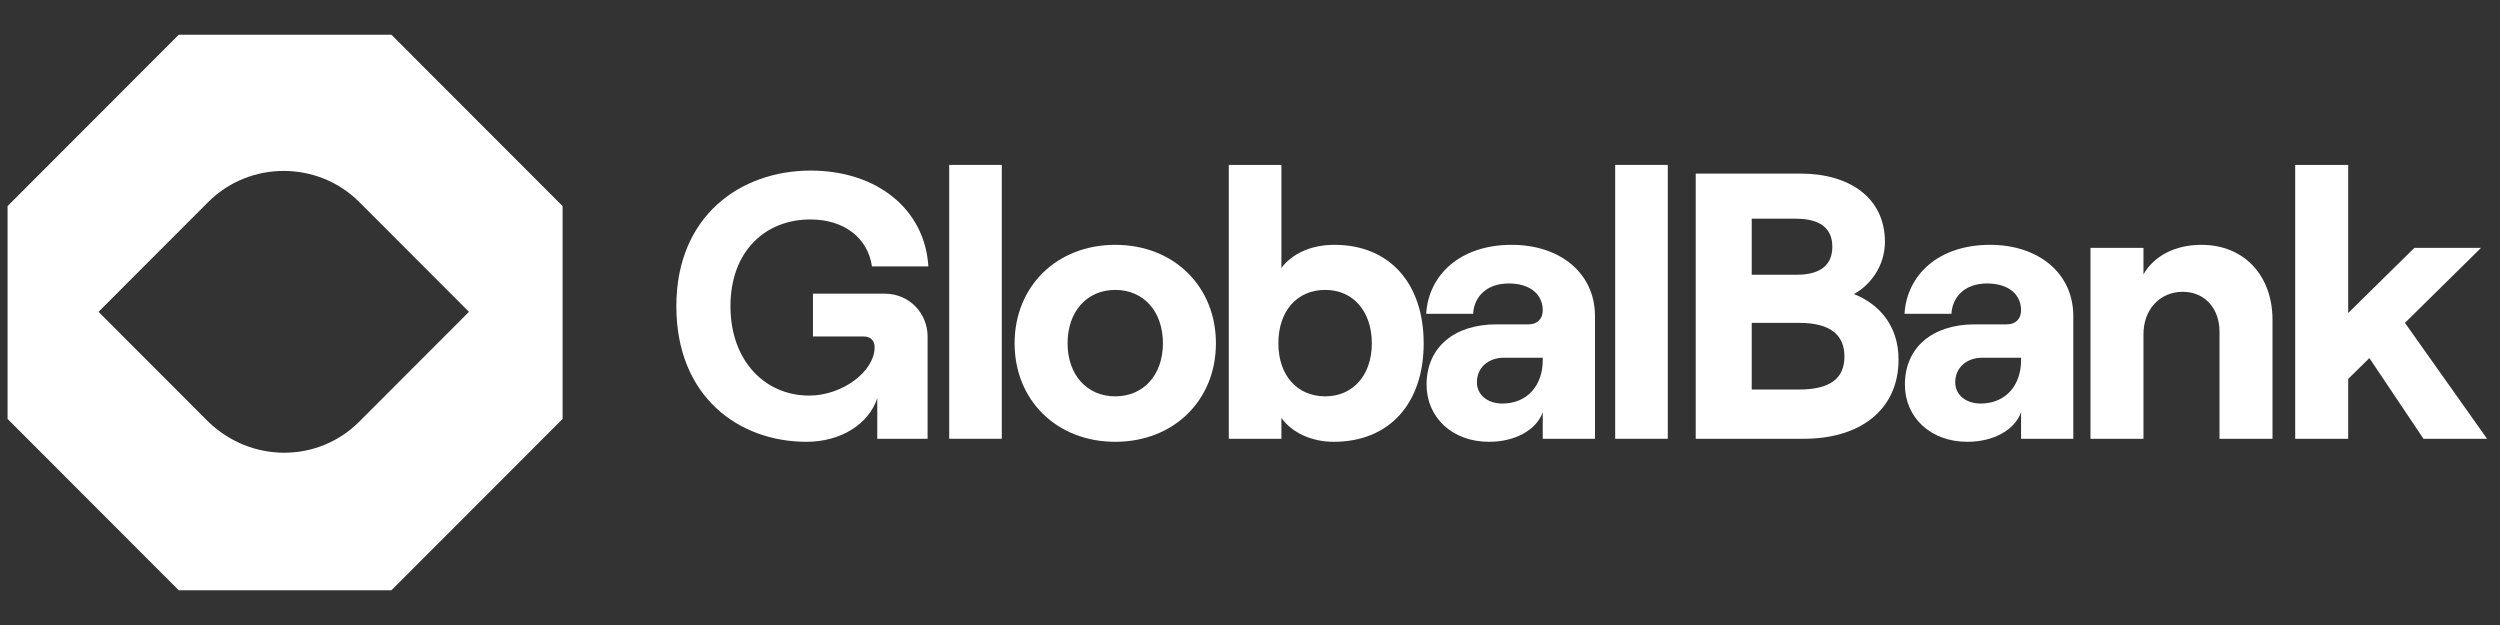 <svg width="132" height="33" viewBox="0 0 132 33" fill="none" xmlns="http://www.w3.org/2000/svg">
<rect x="0" y="0" width="132" height="33" fill="#333333" stroke="none"/>
<path d="M20.666 1.833H9.439L0.4 10.881V22.119L9.439 31.167H20.666L29.704 22.119V10.881L20.666 1.833ZM10.992 22.261L5.202 16.465L10.992 10.669C13.181 8.477 16.782 8.477 18.971 10.669L24.761 16.465L18.971 22.261C16.782 24.452 13.252 24.452 10.992 22.261Z" fill="white"/>
<path d="M42.584 23.327C44.382 23.327 45.861 22.407 46.32 21.027V23.167H48.977V17.767C48.977 16.547 48.018 15.507 46.72 15.507H42.924V17.767H45.621C45.961 17.767 46.18 17.987 46.18 18.327C46.18 19.627 44.462 20.887 42.724 20.887C40.406 20.887 38.568 19.067 38.568 16.167C38.568 13.267 40.406 11.587 42.784 11.587C44.582 11.587 45.821 12.567 46.04 14.067H49.017C48.838 11.067 46.32 9.007 42.804 9.007C39.108 9.007 35.711 11.387 35.711 16.167C35.711 20.947 39.008 23.327 42.584 23.327Z" fill="white"/>
<path d="M50.118 23.167H52.895V8.707H50.118V23.167Z" fill="white"/>
<path d="M58.886 23.327C61.983 23.327 64.201 21.127 64.201 18.127C64.201 15.127 61.983 12.927 58.886 12.927C55.789 12.927 53.571 15.127 53.571 18.127C53.571 21.127 55.789 23.327 58.886 23.327ZM58.886 20.927C57.388 20.927 56.368 19.787 56.368 18.127C56.368 16.447 57.388 15.307 58.886 15.307C60.385 15.307 61.403 16.447 61.403 18.127C61.403 19.787 60.385 20.927 58.886 20.927Z" fill="white"/>
<path d="M70.415 23.327C73.392 23.327 75.17 21.267 75.17 18.127C75.17 14.987 73.392 12.927 70.455 12.927C69.196 12.927 68.217 13.407 67.658 14.147V8.707H64.88V23.167H67.658V22.067C68.217 22.847 69.256 23.327 70.415 23.327ZM69.975 20.927C68.477 20.927 67.498 19.807 67.498 18.127C67.498 16.427 68.477 15.307 69.975 15.307C71.434 15.307 72.433 16.427 72.433 18.127C72.433 19.807 71.434 20.927 69.975 20.927Z" fill="white"/>
<path d="M79.819 12.927C77.062 12.927 75.423 14.547 75.303 16.567H77.781C77.821 15.727 78.44 14.967 79.659 14.967C80.798 14.967 81.457 15.547 81.457 16.387C81.457 16.807 81.198 17.127 80.698 17.127H79C76.802 17.127 75.323 18.327 75.323 20.307C75.323 22.027 76.662 23.327 78.62 23.327C79.999 23.327 81.118 22.707 81.457 21.767V23.167H84.215V16.687C84.215 14.407 82.356 12.927 79.819 12.927ZM79.319 21.307C78.54 21.307 77.981 20.847 77.981 20.187C77.981 19.407 78.58 18.887 79.419 18.887H81.457V19.027C81.457 20.307 80.678 21.307 79.319 21.307Z" fill="white"/>
<path d="M85.282 23.167H88.059V8.707H85.282V23.167Z" fill="white"/>
<path d="M89.534 23.167H95.248C98.205 23.167 100.243 21.647 100.243 18.987C100.243 17.147 99.164 16.027 97.886 15.527C98.705 15.087 99.524 14.087 99.524 12.767C99.524 10.427 97.626 9.167 95.088 9.167H89.534V23.167ZM92.491 14.507V11.547H94.809C96.147 11.547 96.747 12.087 96.747 13.027C96.747 13.967 96.147 14.507 94.869 14.507H92.491ZM92.491 20.567V17.047H94.989C96.647 17.047 97.386 17.687 97.386 18.827C97.386 19.967 96.647 20.567 94.989 20.567H92.491Z" fill="white"/>
<path d="M105.075 12.927C102.317 12.927 100.679 14.547 100.559 16.567H103.037C103.077 15.727 103.696 14.967 104.915 14.967C106.054 14.967 106.713 15.547 106.713 16.387C106.713 16.807 106.453 17.127 105.954 17.127H104.255C102.058 17.127 100.579 18.327 100.579 20.307C100.579 22.027 101.918 23.327 103.876 23.327C105.254 23.327 106.373 22.707 106.713 21.767V23.167H109.47V16.687C109.47 14.407 107.612 12.927 105.075 12.927ZM104.575 21.307C103.796 21.307 103.236 20.847 103.236 20.187C103.236 19.407 103.836 18.887 104.675 18.887H106.713V19.027C106.713 20.307 105.934 21.307 104.575 21.307Z" fill="white"/>
<path d="M110.377 23.167H113.175V17.647C113.175 16.347 114.034 15.407 115.252 15.407C116.411 15.407 117.19 16.287 117.19 17.507V23.167H119.988V16.887C119.988 14.567 118.509 12.927 116.231 12.927C114.853 12.927 113.734 13.507 113.175 14.487V13.087H110.377V23.167Z" fill="white"/>
<path d="M127.96 23.167H131.316L126.981 17.047L130.997 13.087H127.48L123.984 16.527V8.707H121.187V23.167H123.984V20.007L125.103 18.907L127.96 23.167Z" fill="white"/>
</svg>
